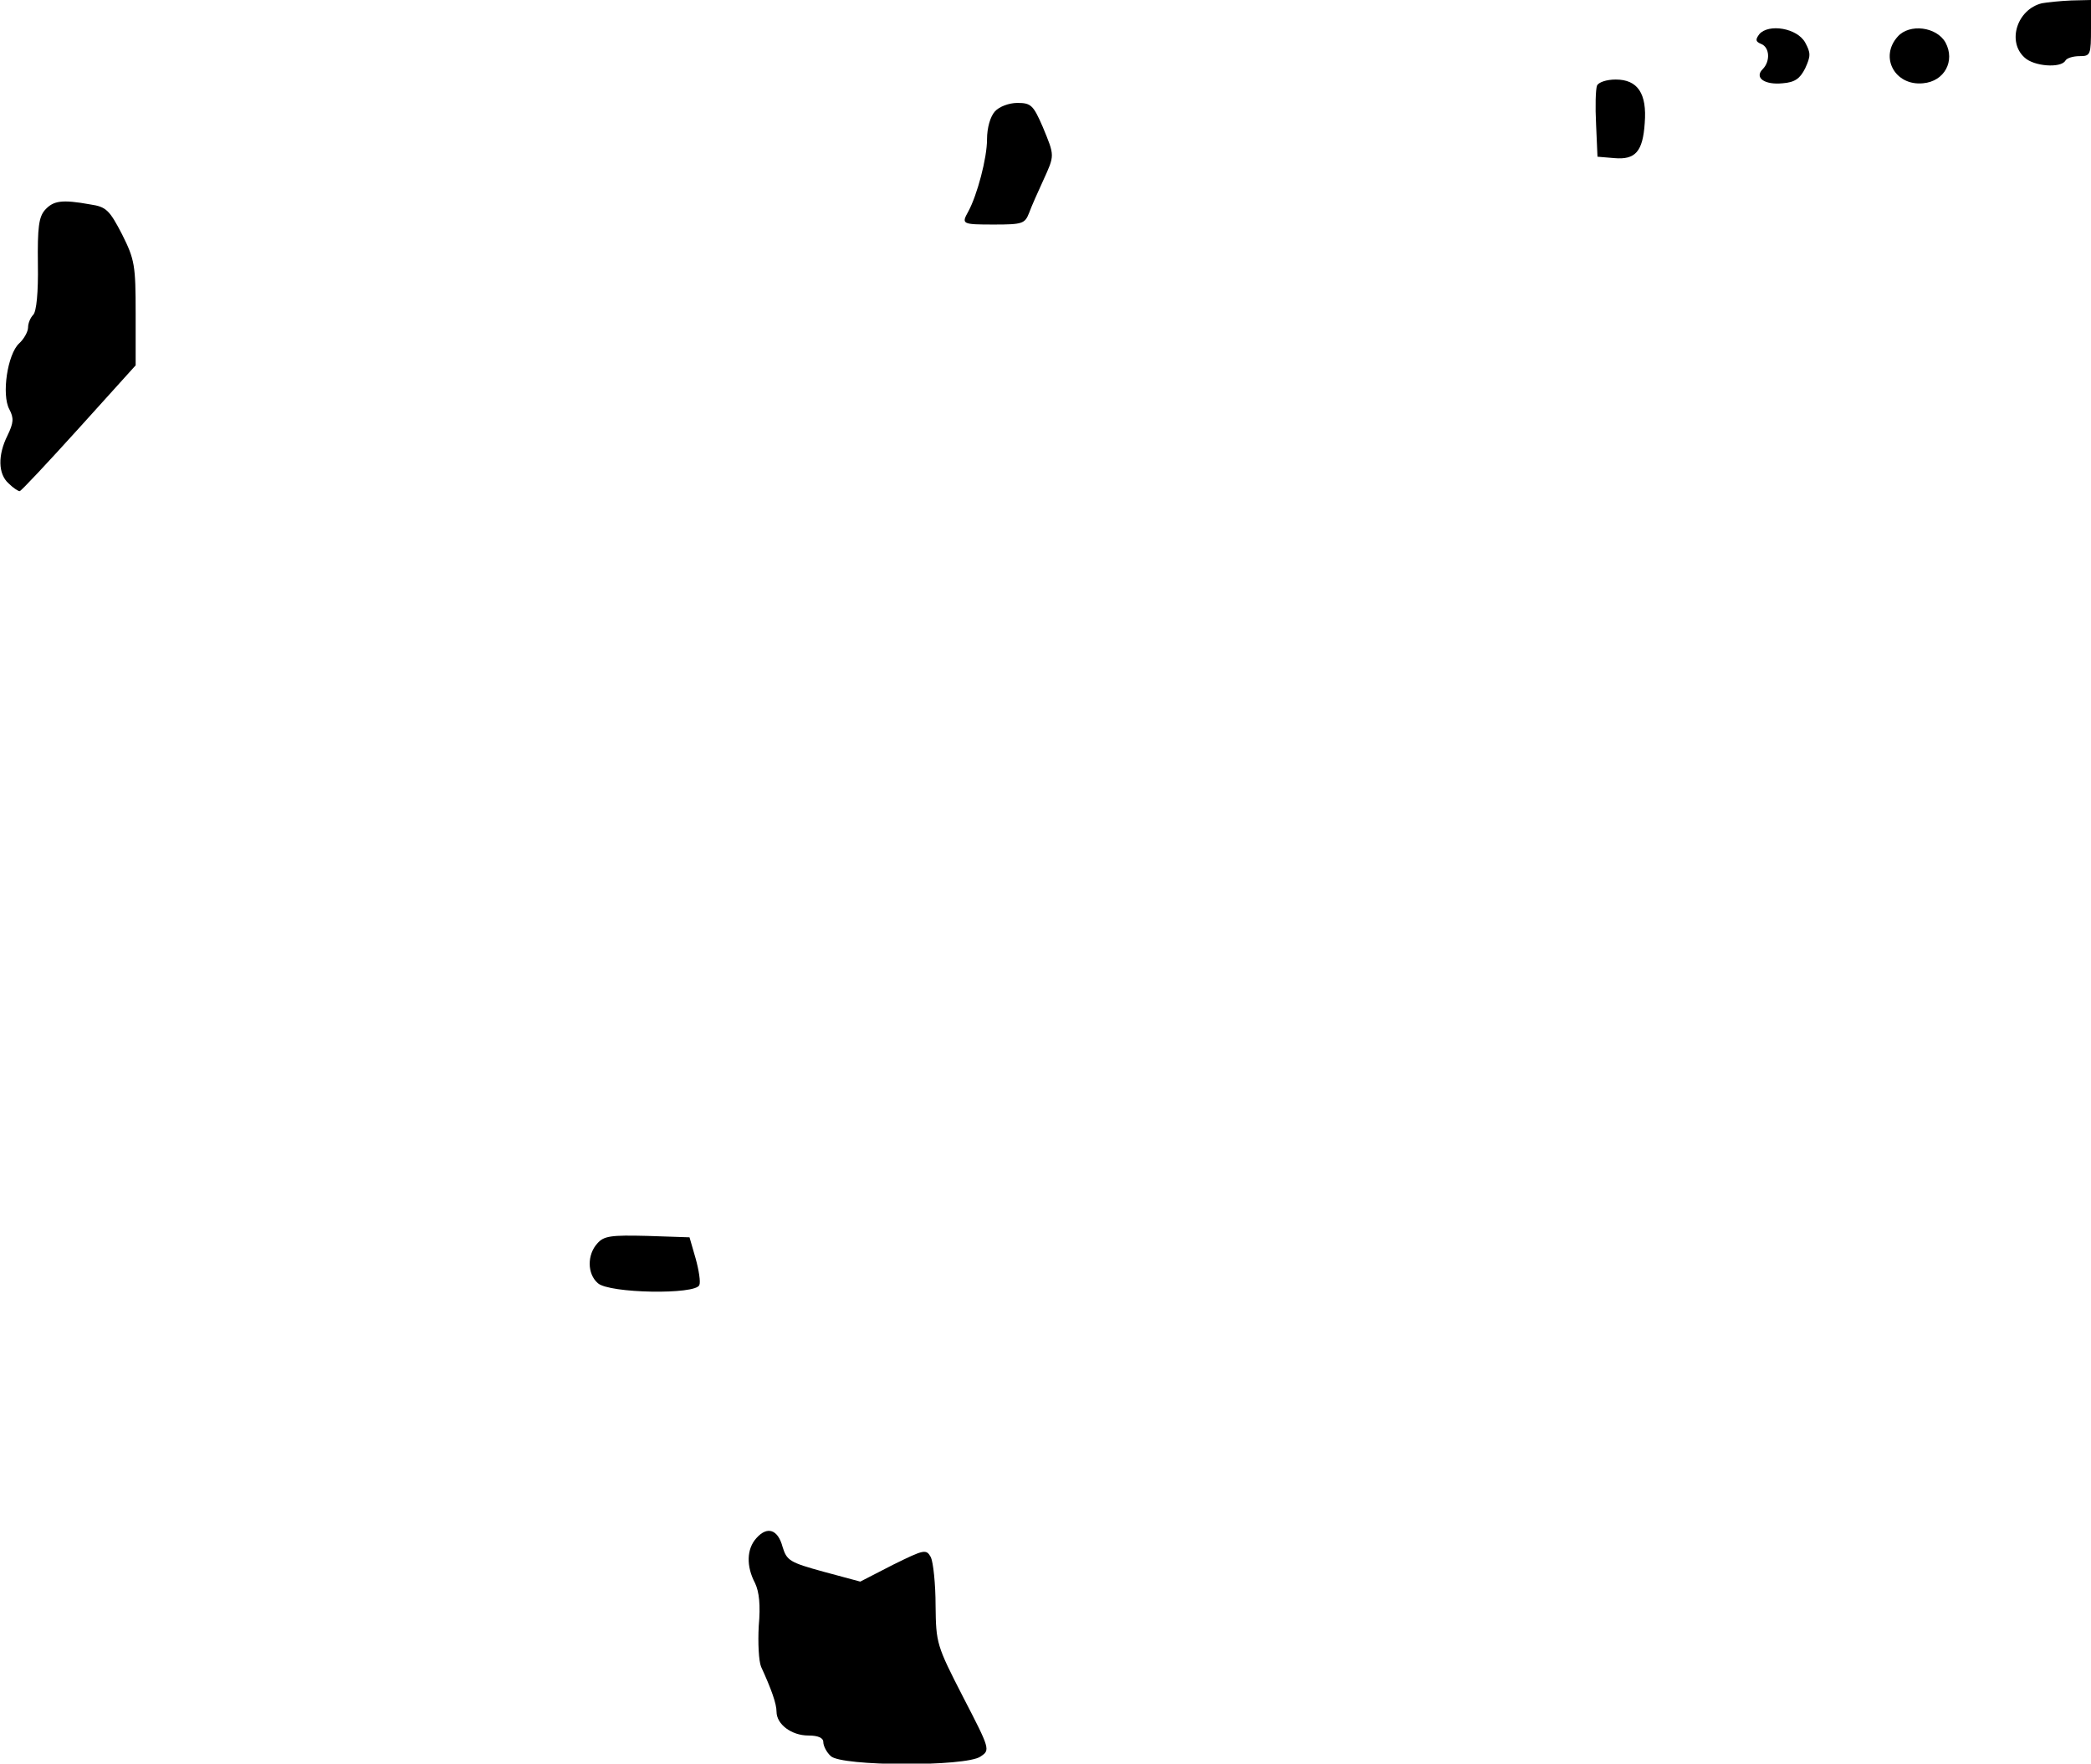 <?xml version="1.0" standalone="no"?>
<!DOCTYPE svg PUBLIC "-//W3C//DTD SVG 20010904//EN"
 "http://www.w3.org/TR/2001/REC-SVG-20010904/DTD/svg10.dtd">
<svg version="1.0" xmlns="http://www.w3.org/2000/svg"
 width="447pt" height="377pt" viewBox="0 0 447 377"
 preserveAspectRatio="xMidYMid meet">
<g transform="translate(0,377) scale(0.1,-0.1)"
fill="#000000" stroke="none">
<path fill="#000000" stroke="none" d="M4365 3763 c-53 -13 -75 -82 -37 -116
20 -19 77 -23 87 -7 3 6 17 10 31 10 23 0 24 3 24 60 l0 60 -42 -1 c-24 -1
-52 -4 -63 -6z"/>
<path fill="#000000" stroke="none" d="M3761 3697 c-9 -12 -8 -16 4 -21 18 -7
20 -37 3 -54 -18 -18 4 -34 43 -30 26 2 37 10 48 32 12 26 12 33 0 55 -17 31
-78 41 -98 18z"/>
<path fill="#000000" stroke="none" d="M4057 3692 c-40 -44 -6 -106 54 -100
46 4 69 48 48 87 -19 34 -77 41 -102 13z"/>
<path fill="#000000" stroke="none" d="M3414 3587 c-3 -8 -4 -45 -2 -83 l3
-69 36 -3 c45 -4 61 14 65 75 5 63 -15 93 -62 93 -20 0 -37 -6 -40 -13z"/>
<path fill="#000000" stroke="none" d="M2127 3532 c-10 -11 -17 -35 -17 -60 0
-40 -21 -119 -40 -154 -15 -27 -14 -28 55 -28 61 0 66 2 75 25 5 14 19 45 30
69 25 55 25 52 -1 115 -20 46 -25 51 -54 51 -18 0 -39 -8 -48 -18z"/>
<path fill="#000000" stroke="none" d="M96 3321 c-13 -15 -16 -37 -15 -116 1
-60 -3 -101 -10 -108 -6 -6 -11 -18 -11 -27 0 -9 -9 -25 -19 -34 -25 -23 -38
-110 -21 -141 10 -19 9 -29 -4 -56 -21 -42 -20 -82 2 -102 10 -10 21 -17 24
-17 3 0 60 61 127 135 l121 134 0 111 c0 103 -2 115 -29 169 -27 52 -34 59
-68 64 -61 11 -79 8 -97 -12z"/>
<path fill="#000000" stroke="none" d="M1277 1112 c-22 -24 -22 -65 1 -85 24
-22 210 -25 217 -4 3 6 -1 32 -8 57 l-13 45 -90 3 c-78 2 -93 0 -107 -16z"/>
<path fill="#000000" stroke="none" d="M1617 482 c-21 -23 -22 -60 -3 -96 9
-19 12 -47 8 -92 -2 -36 0 -75 5 -87 22 -48 33 -79 33 -96 0 -27 32 -51 68
-51 21 0 32 -5 32 -14 0 -8 7 -22 16 -30 22 -22 289 -23 320 -1 21 14 21 15
-37 127 -57 111 -58 115 -59 196 0 46 -5 92 -10 103 -10 18 -14 17 -81 -16
l-70 -36 -78 21 c-73 20 -79 24 -88 53 -10 38 -33 45 -56 19z"/>
</g>
</svg>
